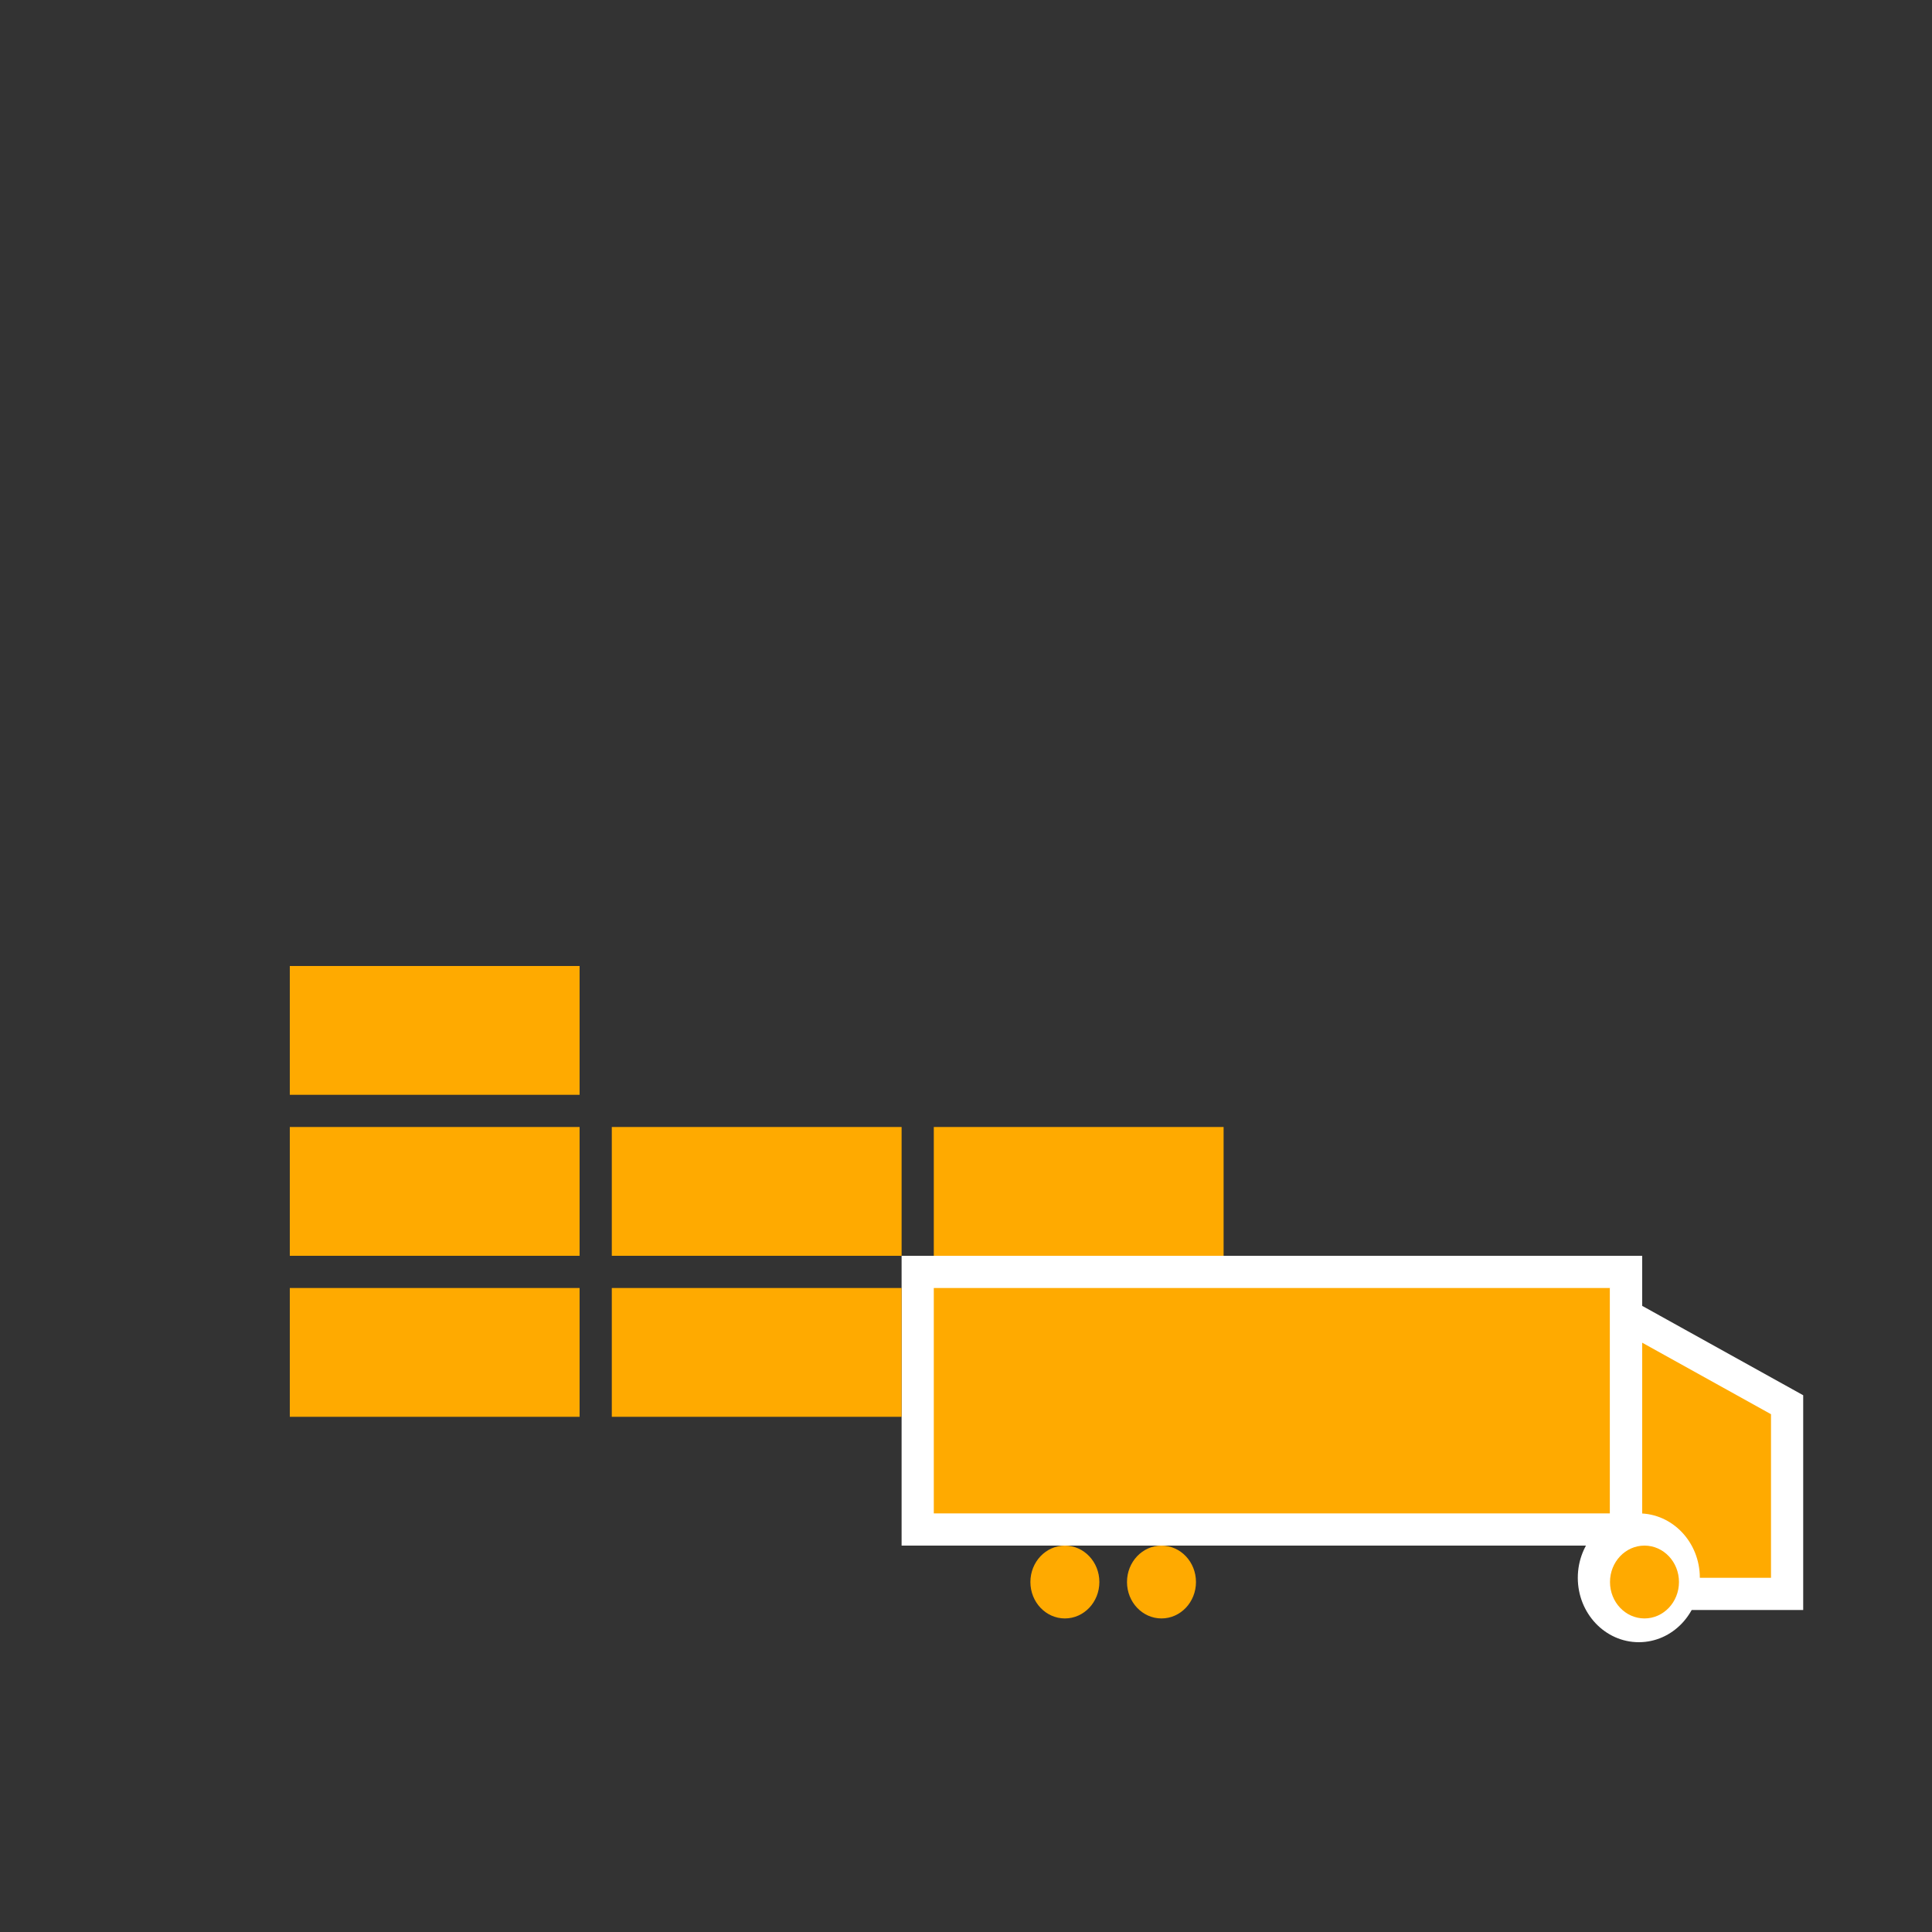 <?xml version="1.0" encoding="UTF-8"?>
<svg width="60px" height="60px" viewBox="0 0 60 60" version="1.1" xmlns="http://www.w3.org/2000/svg" xmlns:xlink="http://www.w3.org/1999/xlink">
    <rect x="0" y="0" width="60" height="60" fill="#333333" stroke="none"/>
    <!-- Generator: Sketch 53 (72520) - https://sketchapp.com -->
    <title>ImportPortLightOrange</title>
    <desc>Created with Sketch.</desc>
    <g id="ImportPortLightOrange" stroke="none" stroke-width="1" fill="none" fill-rule="evenodd">
        <rect id="Rectangle" stroke="#FFFFFF" fill="#FFAA00" x="28.5" y="39.5" width="22" height="8"></rect>
        <path d="M50.5,40.849 L50.5,49.5 L55.5,49.5 L55.5,43.625 L50.5,40.849 Z" id="Rectangle-Copy" stroke="#FFFFFF" fill="#FFAA00"></path>
        <ellipse id="Oval" fill="#FFAA00" cx="33.071" cy="49.131" rx="1.071" ry="1.131"></ellipse>
        <ellipse id="Oval" fill="#FFAA00" cx="36.071" cy="49.131" rx="1.071" ry="1.131"></ellipse>
        <ellipse id="Oval" fill="#FFFFFF" cx="50.895" cy="49" rx="1.895" ry="2"></ellipse>
        <ellipse id="Oval" fill="#FFAA00" cx="51.071" cy="49.131" rx="1.071" ry="1.131"></ellipse>
        <g id="Page-1" transform="translate(9, 30)" fill="#FFAA00">
            <rect id="Rectangle-8" x="10" y="10" width="9" height="4"></rect>
            <rect id="Rectangle-8" x="0" y="5" width="9" height="4"></rect>
            <rect id="Rectangle-8" x="10" y="5" width="9" height="4"></rect>
            <polygon id="Rectangle-8" points="20 5 29 5 29 9 20 9"></polygon>
            <rect id="Rectangle-8" x="0" y="0" width="9" height="4"></rect>
            <rect id="Rectangle-8" x="0" y="10" width="9" height="4"></rect>
        </g>
    </g>
</svg>